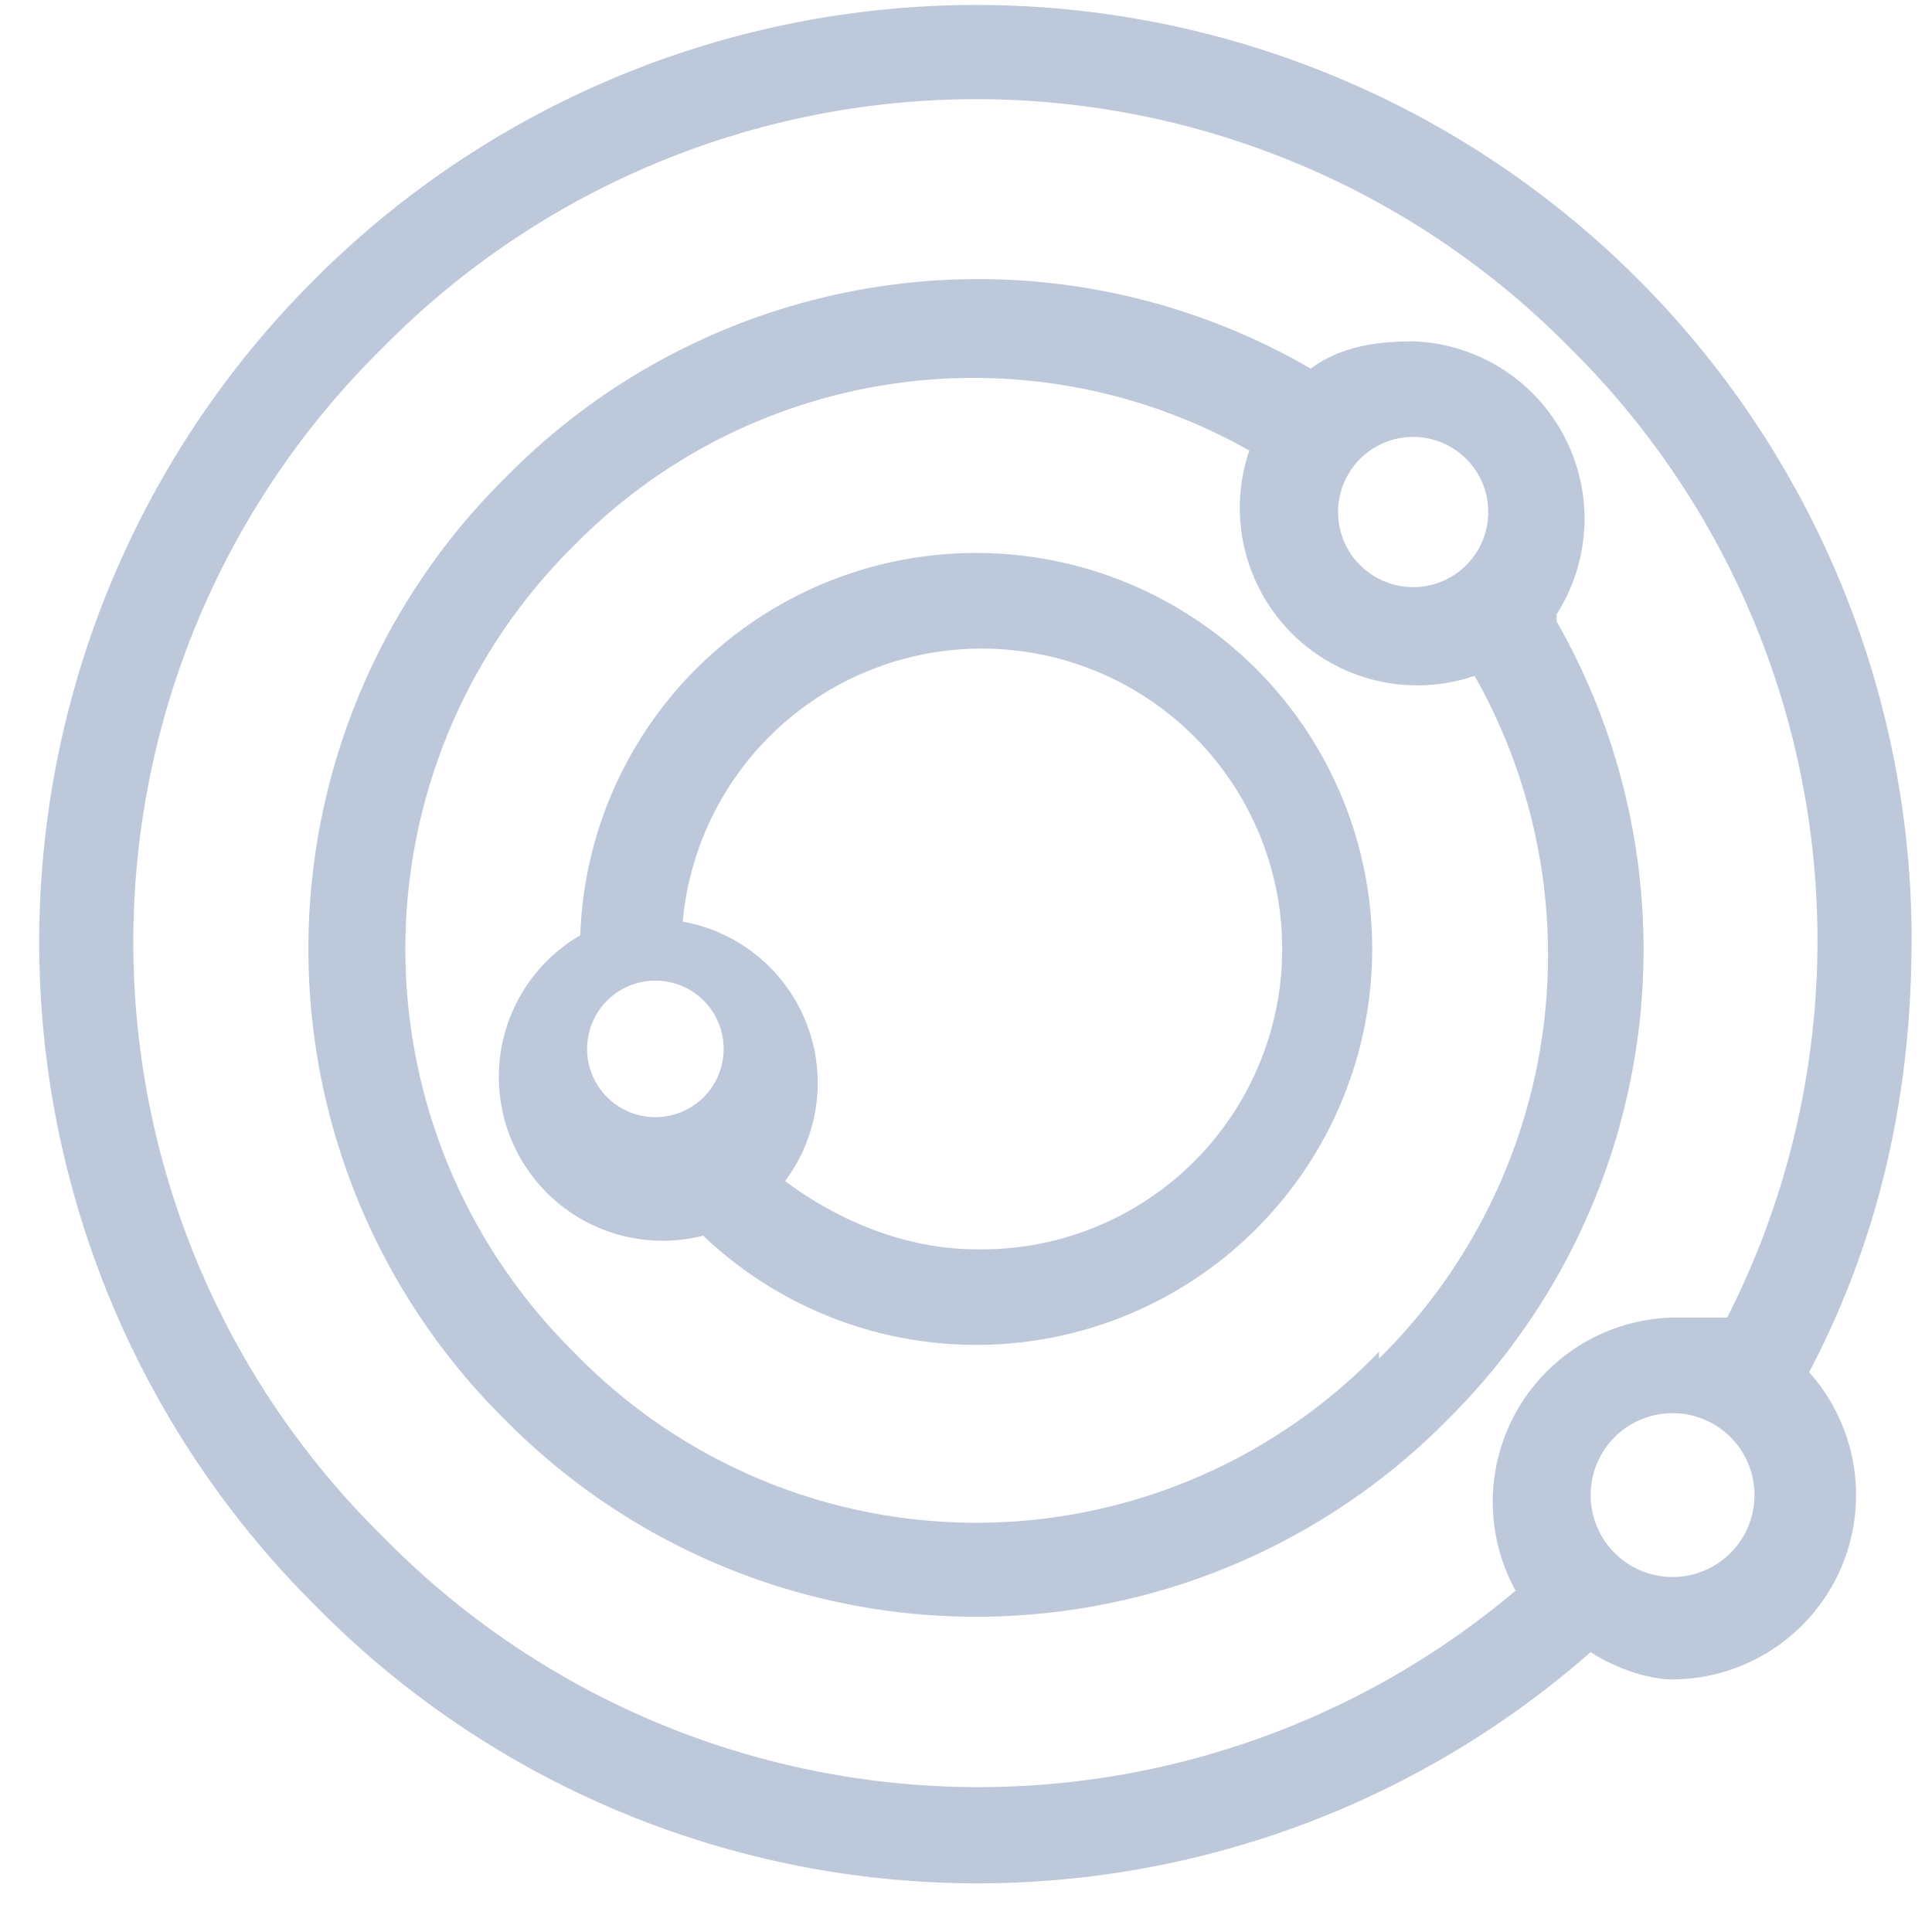 <svg xmlns="http://www.w3.org/2000/svg" viewBox="0 0 28.3 28.3">
  <g fill="#bdc9da">
    <path d="M14.3 8.1a5.8 5.8 0 0 0-5.8 5.6 2.4 2.4 0 0 0 1.8 4.4 5.8 5.8 0 1 0 4-10zm-5.6 7.7a1 1 0 1 1 1.8 0 1 1 0 0 1-1.8 0zm5.6 2.5c-1 0-2-.4-2.8-1a2.4 2.4 0 0 0-1.5-3.8 4.4 4.4 0 1 1 4.3 4.8z"/>
    <path d="M22.8 9a2.6 2.6 0 0 0-2.1-4c-.6 0-1.1.1-1.5.4A9.7 9.7 0 0 0 7.4 7a9.7 9.7 0 0 0 0 13.8 9.7 9.7 0 0 0 13.8 0 9.7 9.7 0 0 0 1.6-11.7zm-1-1.5a1.1 1.1 0 1 1-2.2 0 1.1 1.1 0 0 1 2.2 0zm-1.6 12.3a8.2 8.2 0 0 1-11.8 0A8.3 8.3 0 0 1 8.4 8a8.2 8.2 0 0 1 9.9-1.4 2.6 2.6 0 0 0 3.3 3.3 8.3 8.3 0 0 1-1.4 10z"/>
    <path d="M28 14A13.7 13.7 0 0 0 4.6 4.1a13.7 13.7 0 0 0 0 19.4 13.6 13.6 0 0 0 18.7.7c.3.2.8.4 1.2.4a2.7 2.7 0 0 0 2-4.5c1-1.9 1.5-4 1.5-6.3zM5.6 22.5a12.2 12.2 0 0 1 0-17.4 12.2 12.2 0 0 1 17.4 0 12.2 12.2 0 0 1 2.3 14.2h-.8a2.7 2.7 0 0 0-2.3 4 12.2 12.2 0 0 1-16.6-.8zm18.9.6a1.2 1.2 0 1 1 0-2.4 1.2 1.2 0 0 1 0 2.4z"/>
  </g>
</svg>
